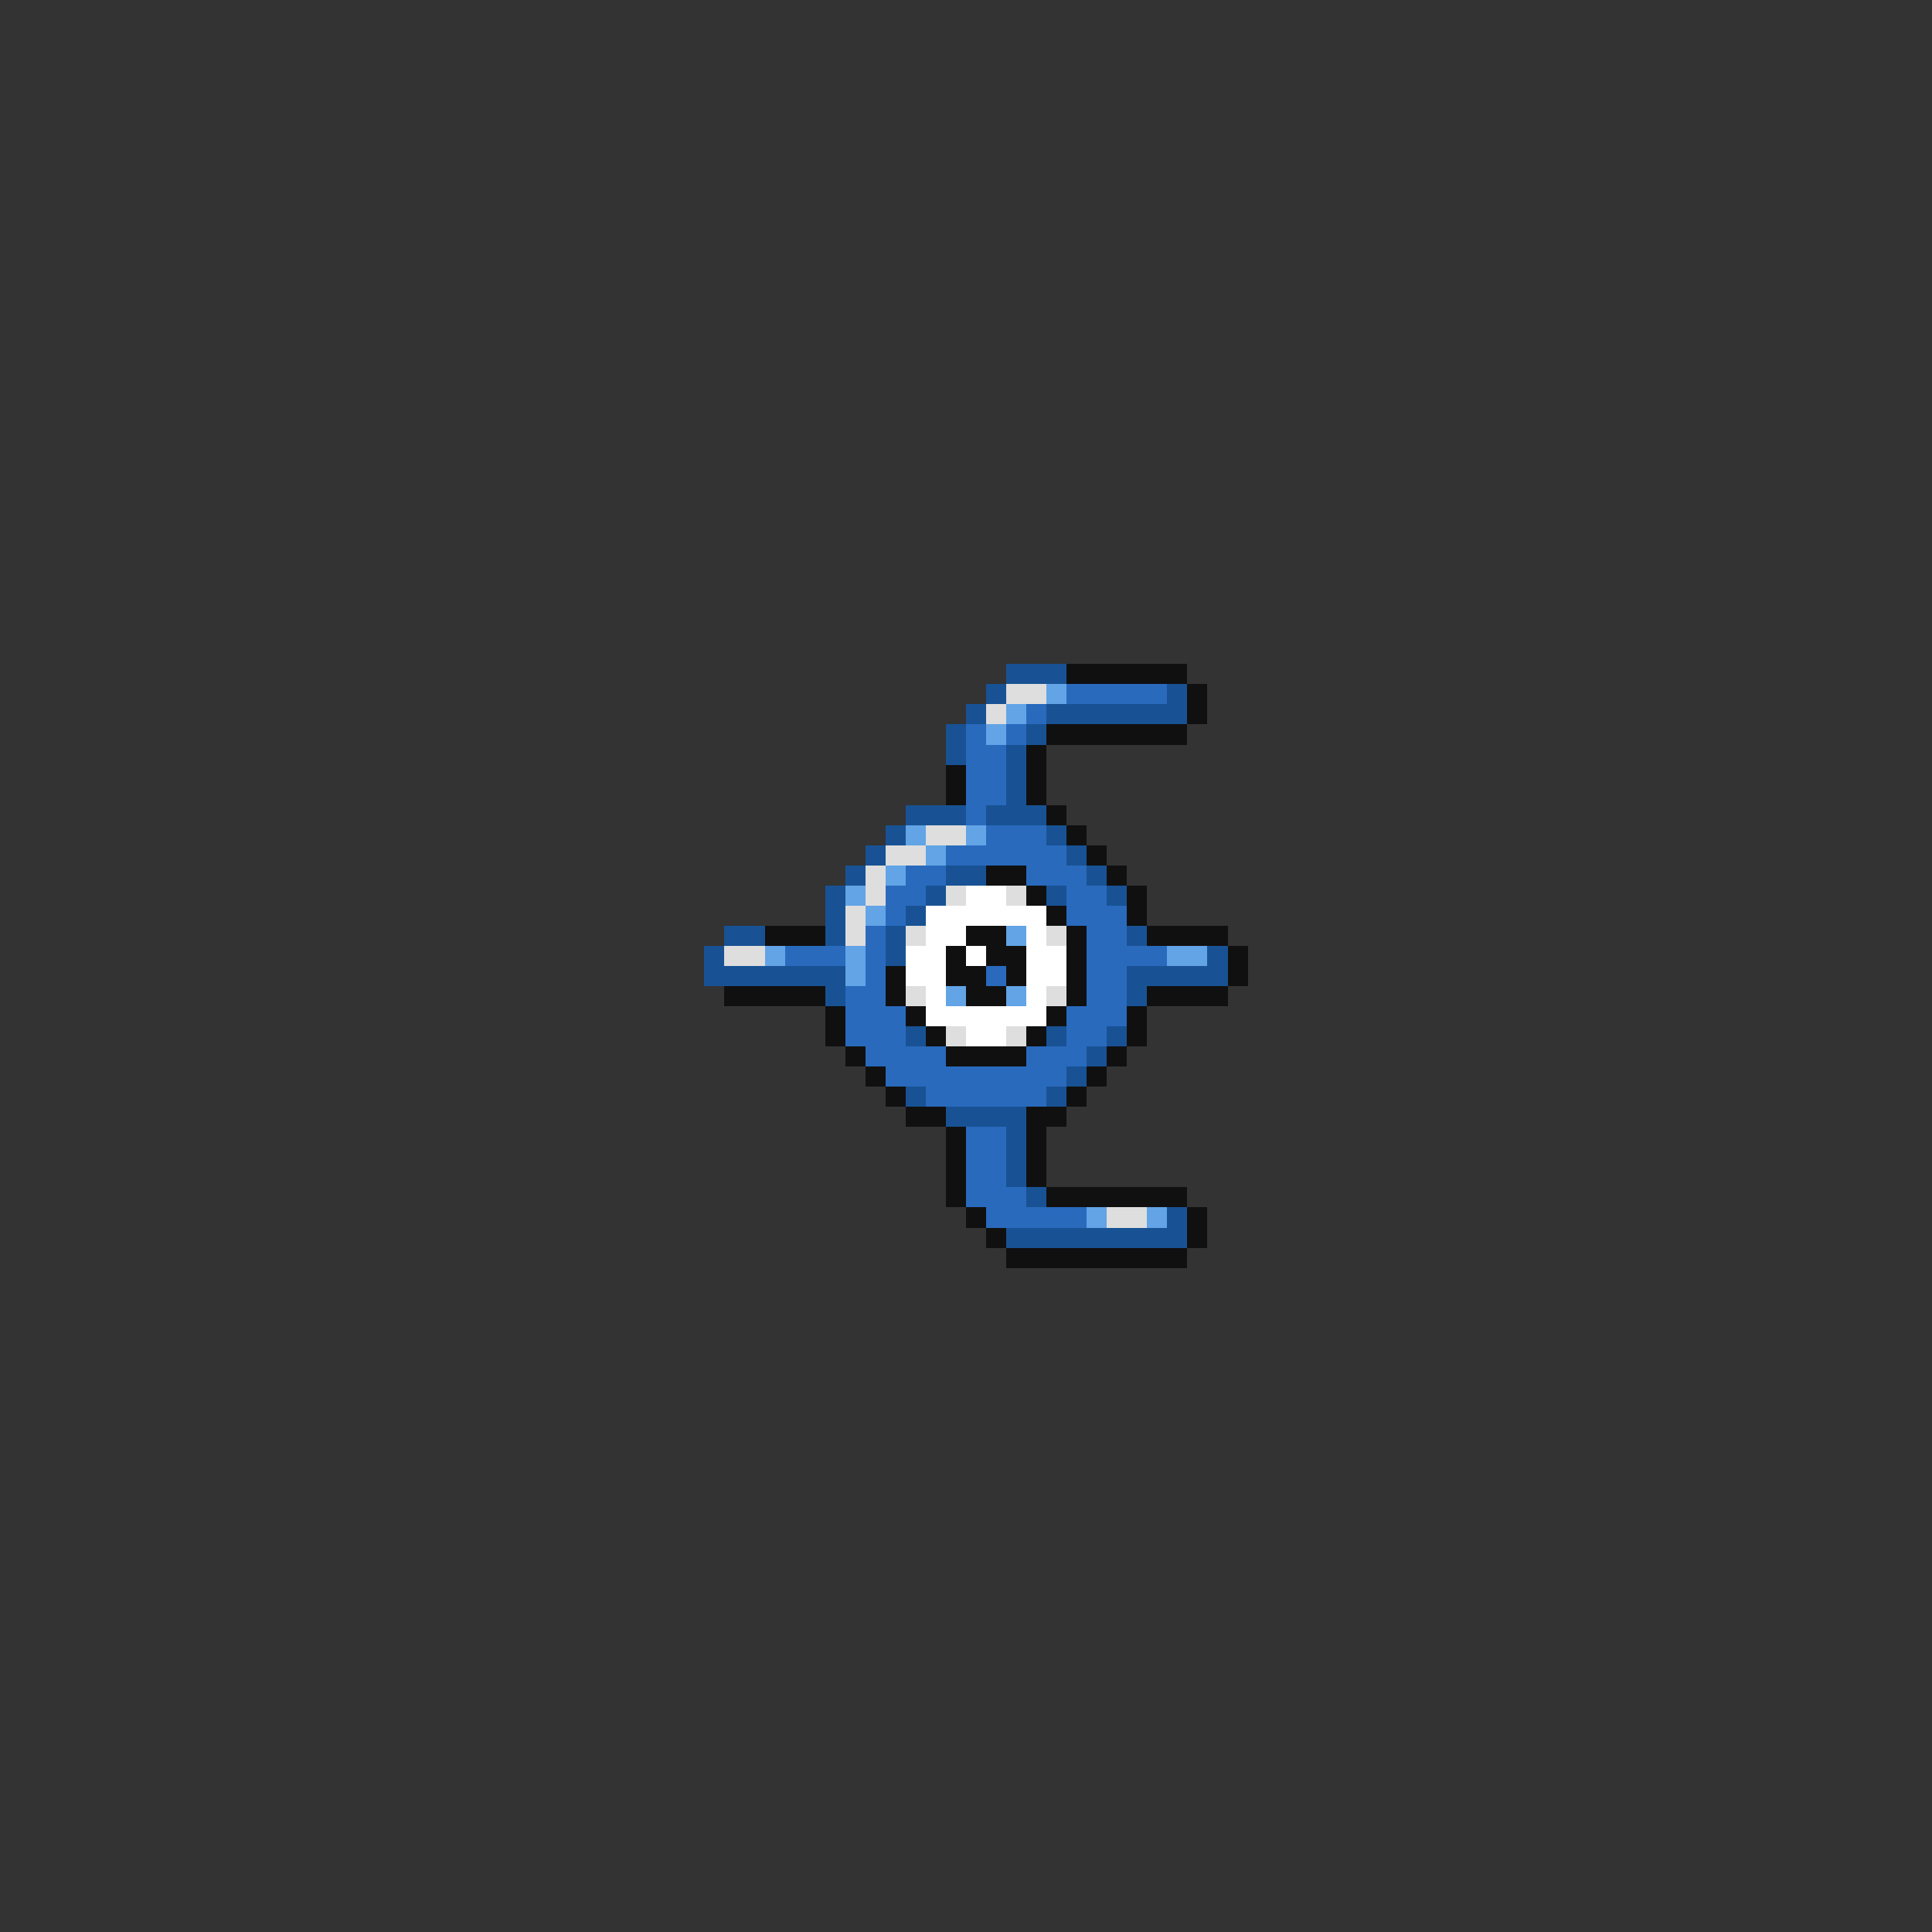 <svg xmlns="http://www.w3.org/2000/svg" viewBox="0 -0.5 96 96" shape-rendering="crispEdges">
<rect x="0" y="-0.5" width="96" height="96" fill="#333333" stroke="none"/>
<path stroke="#185294" d="M50 33h3M49 34h1M58 34h1M48 35h1M52 35h7M47 36h1M51 36h1M47 37h1M50 37h1M50 38h1M50 39h1M45 40h3M49 40h3M44 41h1M52 41h1M43 42h1M53 42h1M42 43h1M47 43h2M54 43h1M41 44h1M46 44h1M52 44h1M55 44h1M41 45h1M45 45h1M36 46h2M41 46h1M44 46h1M56 46h1M35 47h1M44 47h1M60 47h1M35 48h7M56 48h5M41 49h1M56 49h1M45 51h1M52 51h1M55 51h1M54 52h1M53 53h1M45 54h1M52 54h1M47 55h4M50 56h1M50 57h1M50 58h1M51 59h1M58 60h1M50 61h9" />
<path stroke="#101010" d="M53 33h6M59 34h1M59 35h1M52 36h7M51 37h1M47 38h1M51 38h1M47 39h1M51 39h1M52 40h1M53 41h1M54 42h1M49 43h2M55 43h1M51 44h1M56 44h1M52 45h1M56 45h1M38 46h3M48 46h2M53 46h1M57 46h4M47 47h1M49 47h2M53 47h1M61 47h1M44 48h1M47 48h2M50 48h1M53 48h1M61 48h1M36 49h5M44 49h1M48 49h2M53 49h1M57 49h4M41 50h1M45 50h1M52 50h1M56 50h1M41 51h1M46 51h1M51 51h1M56 51h1M42 52h1M47 52h4M55 52h1M43 53h1M54 53h1M44 54h1M53 54h1M45 55h2M51 55h2M47 56h1M51 56h1M47 57h1M51 57h1M47 58h1M51 58h1M47 59h1M52 59h7M48 60h1M59 60h1M49 61h1M59 61h1M50 62h9" />
<path stroke="#dedede" d="M50 34h2M49 35h1M46 41h2M44 42h2M43 43h1M43 44h1M47 44h1M50 44h1M42 45h1M42 46h1M45 46h1M52 46h1M36 47h2M45 49h1M52 49h1M47 51h1M50 51h1M55 60h2" />
<path stroke="#62a4e6" d="M52 34h1M50 35h1M49 36h1M45 41h1M48 41h1M46 42h1M44 43h1M42 44h1M43 45h1M50 46h1M38 47h1M42 47h1M58 47h2M42 48h1M47 49h1M50 49h1M54 60h1M57 60h1" />
<path stroke="#296abd" d="M53 34h5M51 35h1M48 36h1M50 36h1M48 37h2M48 38h2M48 39h2M48 40h1M49 41h3M47 42h6M45 43h2M51 43h3M44 44h2M53 44h2M44 45h1M53 45h3M43 46h1M54 46h2M39 47h3M43 47h1M54 47h4M43 48h1M49 48h1M54 48h2M42 49h2M54 49h2M42 50h3M53 50h3M42 51h3M53 51h2M43 52h4M51 52h3M44 53h9M46 54h6M48 56h2M48 57h2M48 58h2M48 59h3M49 60h5" />
<path stroke="#ffffff" d="M48 44h2M46 45h6M46 46h2M51 46h1M45 47h2M48 47h1M51 47h2M45 48h2M51 48h2M46 49h1M51 49h1M46 50h6M48 51h2" />
</svg>